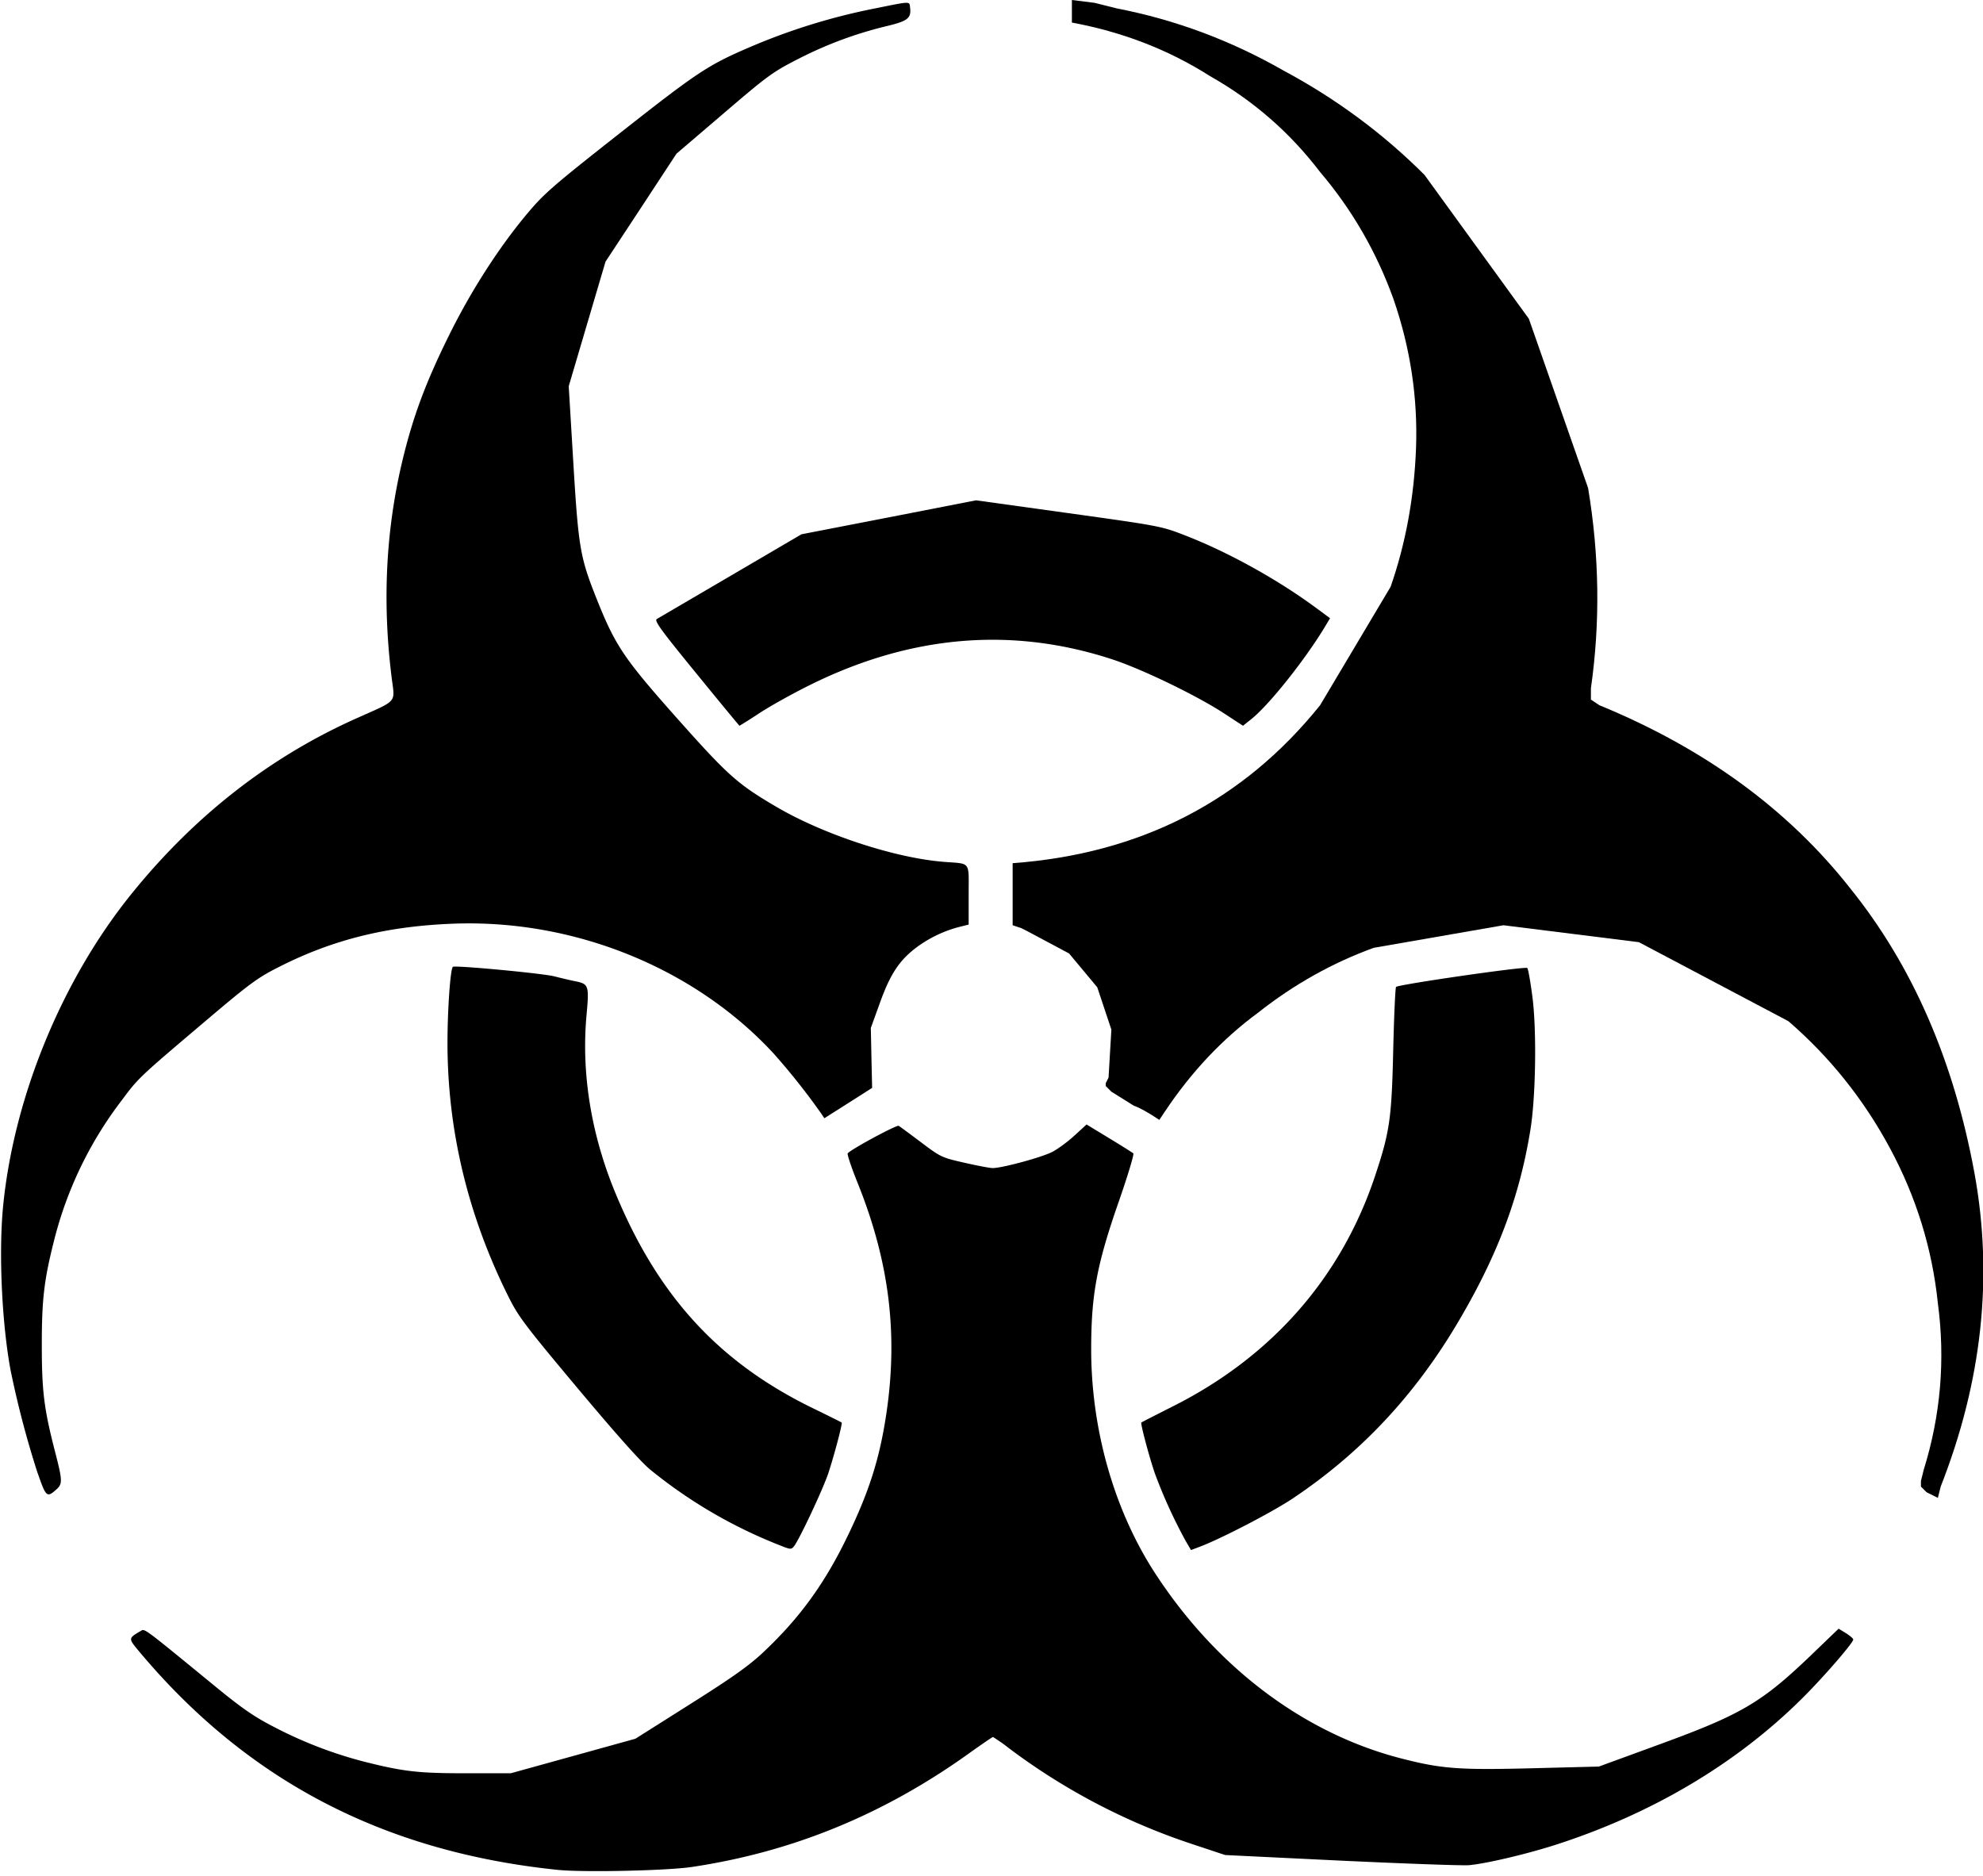 <svg xmlns="http://www.w3.org/2000/svg" xmlns:ffdec="https://www.free-decompiler.com/flash" ffdec:objectType="shape" width="35.15" height="33.25"><path d="m34.35 26.55-.2-.1-.1-.1v-.1l.05-.2q.45-1.45.25-2.95-.15-1.45-.85-2.75t-1.8-2.25l-2.65-1.4-2.4-.3-2.3.4q-1.1.4-2.05 1.15-.95.7-1.65 1.75l-.1.15q-.3-.2-.45-.25l-.4-.25-.1-.1v-.05l.05-.1.05-.85-.25-.75-.5-.6-.75-.4-.1-.05-.15-.05v-1.1q3.4-.25 5.45-2.8l1.25-2.1q.4-1.15.45-2.45.05-1.35-.4-2.65-.45-1.25-1.3-2.25-.8-1.05-1.95-1.7Q20.35.65 19 .4V0l.4.05.4.1q1.55.3 2.95 1.1 1.4.75 2.5 1.85l1.85 2.55 1.05 3q.3 1.8.05 3.55v.2l.15.1q2.8 1.15 4.45 3.25 1.65 2.05 2.2 5.05.5 2.75-.6 5.55z"/><path d="M12.341 11.934c-.637-.78-.749-.934-.697-.963l1.312-.768 1.251-.733 1.547-.3 1.547-.302 1.641.228c1.636.228 1.644.23 2.08.4.758.296 1.623.775 2.305 1.278l.249.184-.08.134c-.349.584-.997 1.4-1.313 1.652l-.15.12-.343-.224c-.477-.311-1.436-.775-1.962-.949-1.79-.59-3.593-.436-5.39.46-.294.146-.69.367-.878.49a9 9 0 0 1-.352.223c-.004 0-.35-.418-.767-.93"/><path d="M.67 26.12a17 17 0 0 1-.485-1.846c-.155-.849-.21-2.1-.128-2.913.194-1.925 1.038-3.98 2.26-5.5 1.12-1.392 2.457-2.438 3.998-3.127.746-.334.685-.264.628-.72-.17-1.358-.103-2.647.202-3.898.184-.751.405-1.344.81-2.163.394-.8.896-1.579 1.402-2.18.292-.347.462-.494 1.65-1.428 1.353-1.064 1.542-1.19 2.267-1.502a11 11 0 0 1 2.258-.698c.622-.126.587-.125.6-.009.022.183-.04.235-.387.32a7 7 0 0 0-1.567.574c-.481.245-.551.295-1.347.976l-.84.718-.628.957-.63.957-.326 1.104-.326 1.104.082 1.362c.09 1.494.12 1.67.407 2.392.338.85.487 1.07 1.453 2.156.885.993 1.05 1.14 1.733 1.542.84.493 2.103.909 2.973.978.488.039.441-.024.441.584v.528l-.175.044a2.2 2.2 0 0 0-.762.37c-.297.228-.453.467-.634.968l-.163.45.011.531.012.532-.424.27-.423.268-.055-.083a12 12 0 0 0-.847-1.068c-1.401-1.514-3.531-2.377-5.668-2.298-1.18.044-2.139.281-3.095.766-.386.195-.516.291-1.344.993-1.144.97-1.15.975-1.448 1.376a6.8 6.8 0 0 0-1.196 2.479c-.177.698-.218 1.043-.218 1.846 0 .824.038 1.135.233 1.892.134.517.136.576.029.673-.171.154-.187.14-.332-.278"/><path d="M13.84 27.397a8.6 8.6 0 0 1-2.307-1.342c-.164-.132-.59-.608-1.286-1.439-.938-1.12-1.059-1.28-1.233-1.63-.72-1.441-1.082-2.95-1.082-4.502 0-.58.05-1.301.095-1.347.03-.031 1.59.115 1.8.169.122.031.285.07.363.085.247.05.255.072.206.61-.092 1.016.08 2.087.498 3.11.758 1.85 1.838 3.033 3.516 3.85.273.133.502.247.509.253.018.016-.13.575-.237.9-.093.28-.517 1.182-.609 1.295-.046.057-.063.056-.234-.012"/><path d="M9.882 33.143c-3.09-.32-5.514-1.589-7.433-3.892-.175-.21-.174-.215.047-.343.072-.042.029-.074 1.33.992.455.373.681.53 1.012.7a7.5 7.5 0 0 0 1.619.626c.7.176.955.205 1.806.205h.791l1.105-.306 1.104-.306.97-.613c.754-.476 1.044-.682 1.297-.92.643-.605 1.086-1.214 1.49-2.05.389-.802.574-1.389.693-2.19.208-1.413.048-2.693-.513-4.084-.11-.273-.188-.507-.173-.521.096-.092.869-.506.904-.486.023.015.203.147.398.294.347.262.366.27.769.361.227.052.451.094.497.094.172 0 .888-.195 1.064-.29.1-.053.276-.184.391-.29l.21-.193.4.243c.22.134.413.255.429.27s-.097.39-.251.834c-.397 1.136-.495 1.662-.496 2.635 0 1.426.406 2.852 1.13 3.968 1.084 1.666 2.625 2.831 4.338 3.28.735.191 1.038.215 2.353.181l1.178-.03 1.11-.406c1.428-.523 1.785-.735 2.668-1.584l.472-.454.13.08c.07.044.129.094.129.112 0 .06-.533.674-.905 1.043-1.161 1.154-2.653 2.041-4.359 2.592-.514.166-1.238.337-1.546.365-.11.01-1.13-.027-2.263-.08l-2.061-.1-.59-.196a11.3 11.3 0 0 1-3.243-1.698 3 3 0 0 0-.282-.198c-.01 0-.203.132-.427.292-1.515 1.085-3.13 1.746-4.912 2.012-.443.066-1.927.098-2.38.051"/><path d="M21.02 27.319a9 9 0 0 1-.55-1.205c-.107-.316-.257-.884-.239-.9.007-.006.263-.137.57-.292 1.752-.884 2.98-2.289 3.577-4.09.257-.775.29-1.008.318-2.226.014-.598.037-1.098.05-1.113.043-.043 2.294-.369 2.326-.335.017.017.058.253.093.526.075.596.057 1.758-.037 2.339-.192 1.191-.581 2.226-1.286 3.417-.768 1.298-1.725 2.317-2.93 3.122-.357.239-1.282.719-1.646.854l-.155.058z"/></svg>
